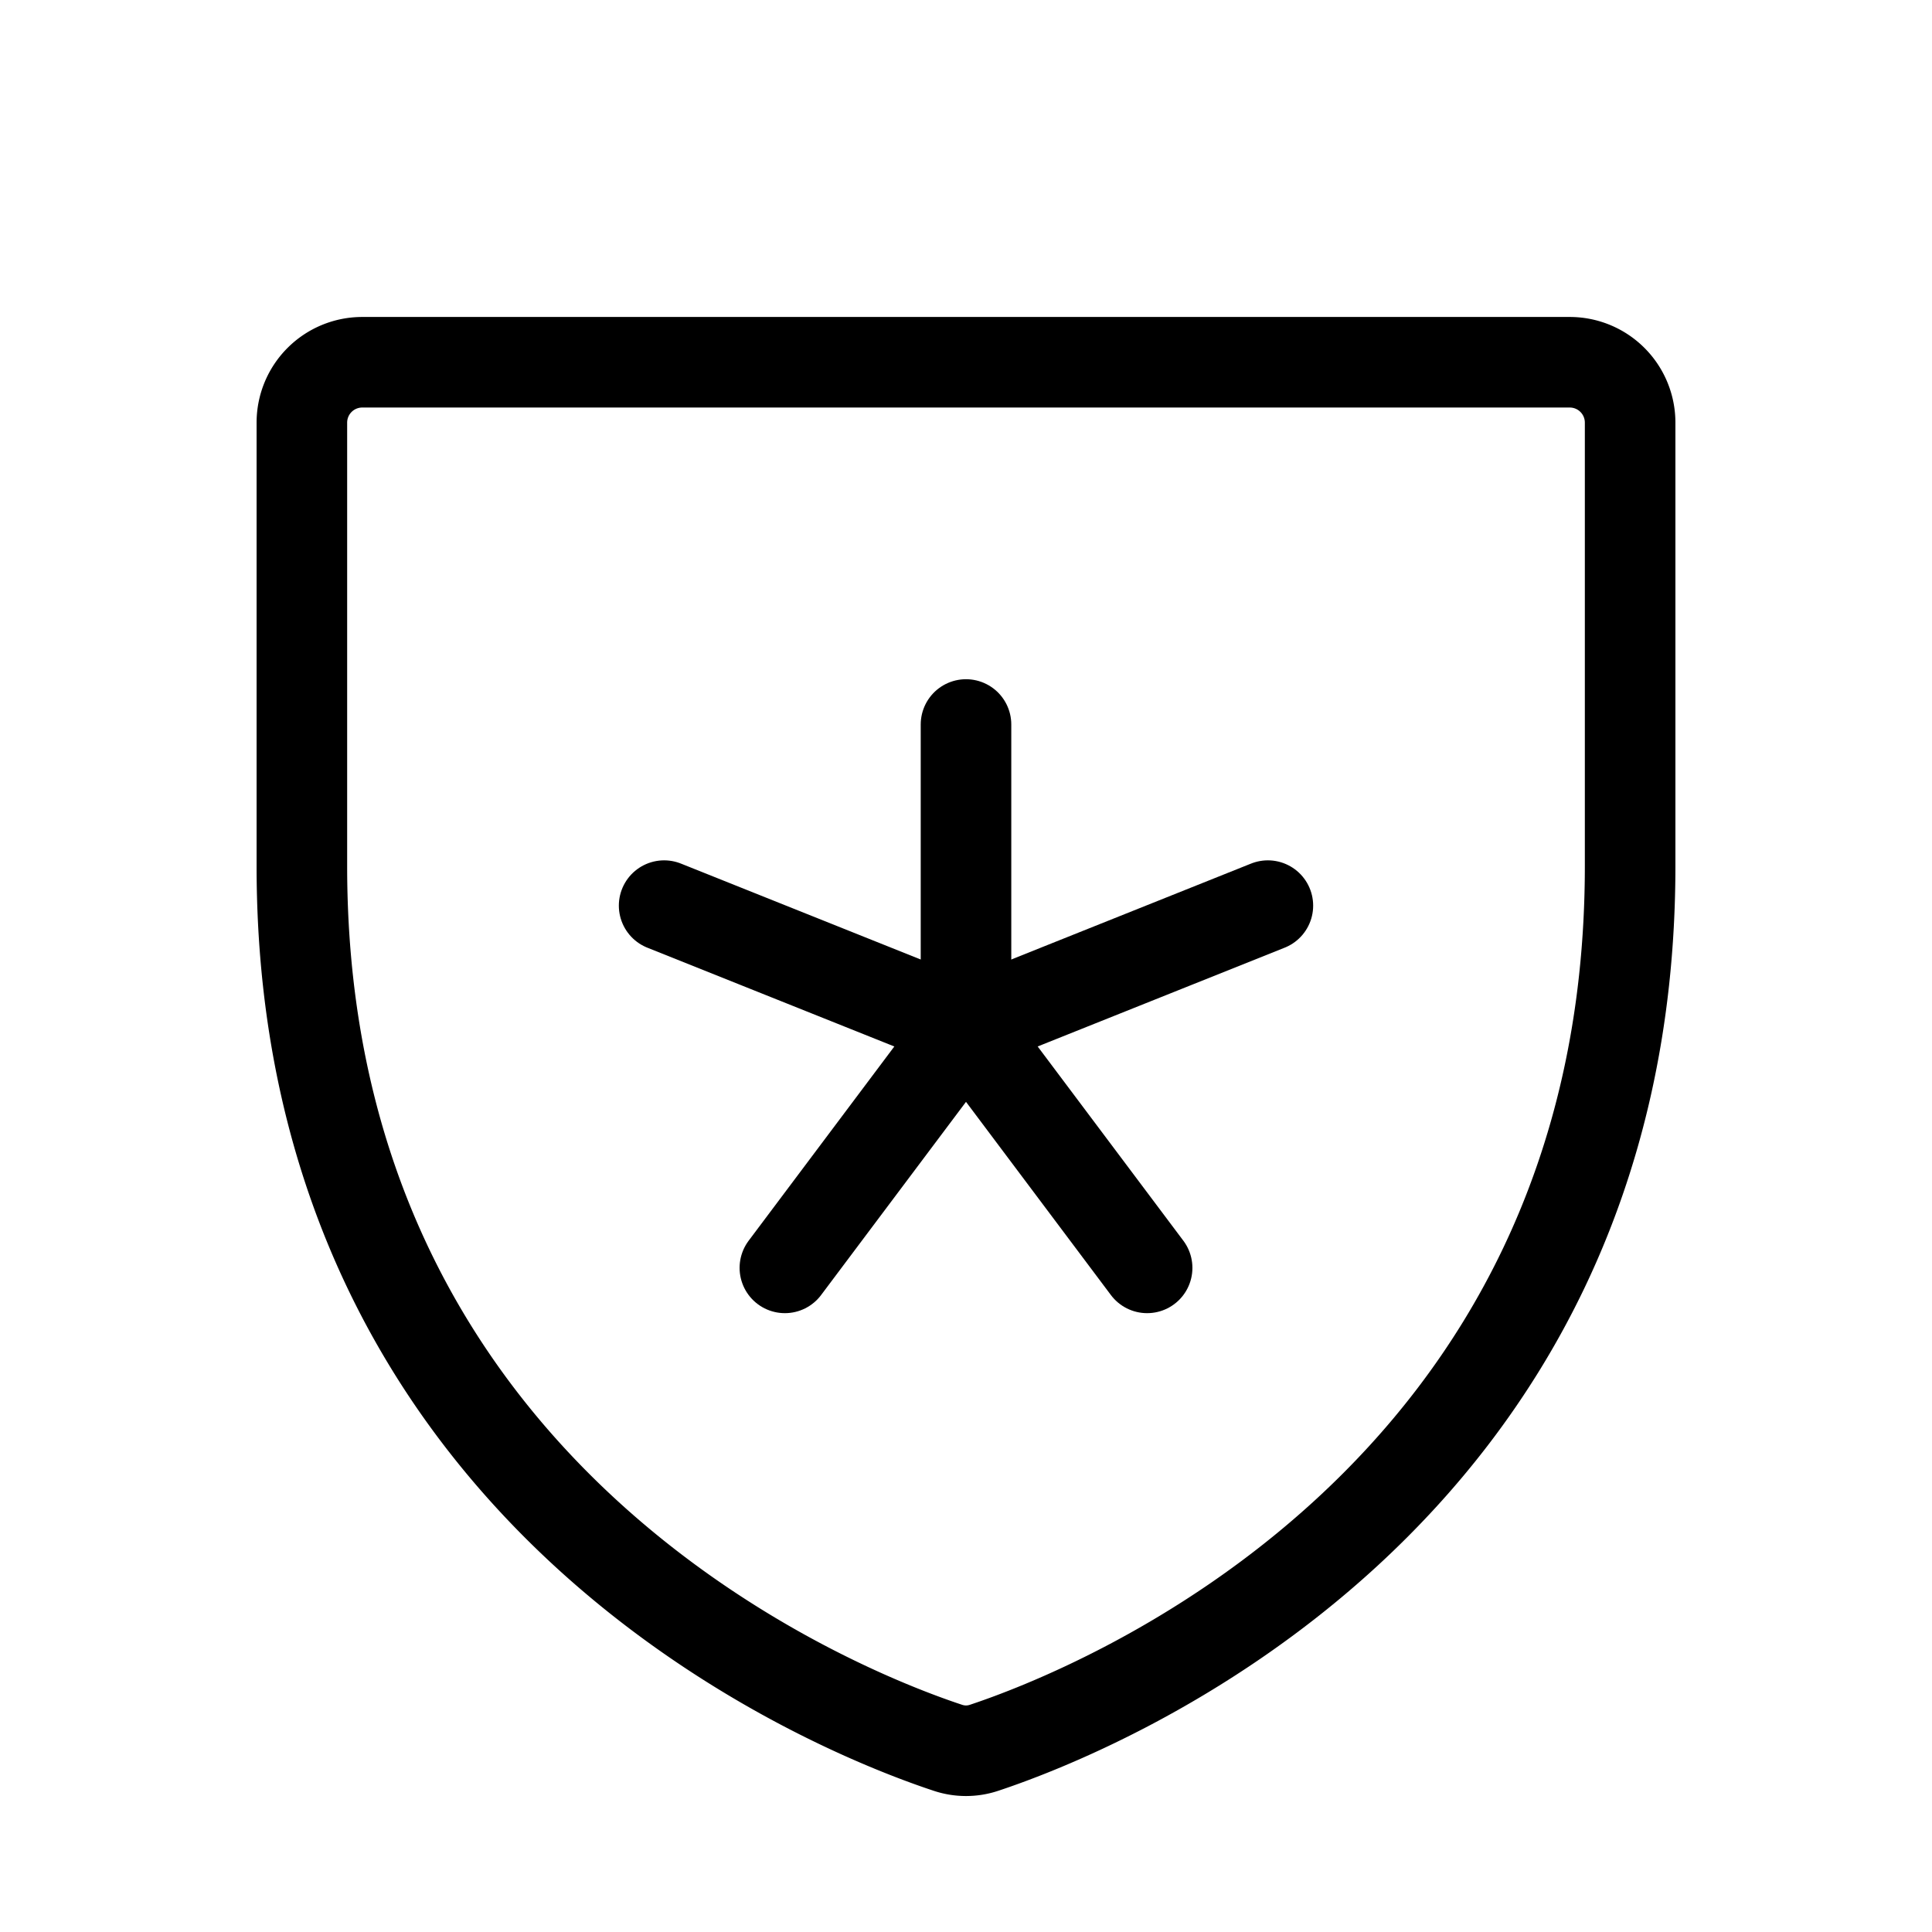 <svg xmlns="http://www.w3.org/2000/svg" viewBox="0 0 256 256"><rect width="256" height="256" fill="none"/><line x1="128" y1="96" x2="128" y2="136" fill="none" stroke="#000" stroke-linecap="round" stroke-linejoin="round" stroke-width="12"/><line x1="88" y1="120" x2="128" y2="136" fill="none" stroke="#000" stroke-linecap="round" stroke-linejoin="round" stroke-width="12"/><line x1="104" y1="168" x2="128" y2="136" fill="none" stroke="#000" stroke-linecap="round" stroke-linejoin="round" stroke-width="12"/><line x1="152" y1="168" x2="128" y2="136" fill="none" stroke="#000" stroke-linecap="round" stroke-linejoin="round" stroke-width="12"/><line x1="168" y1="120" x2="128" y2="136" fill="none" stroke="#000" stroke-linecap="round" stroke-linejoin="round" stroke-width="12"/><path d="M40,114.79V56a8,8,0,0,1,8-8H208a8,8,0,0,1,8,8v58.77c0,84.18-71.31,112.07-85.54,116.8a7.54,7.54,0,0,1-4.92,0C111.31,226.86,40,199,40,114.79Z" fill="none" stroke="#000" stroke-linecap="round" stroke-linejoin="round" stroke-width="12"/></svg>
